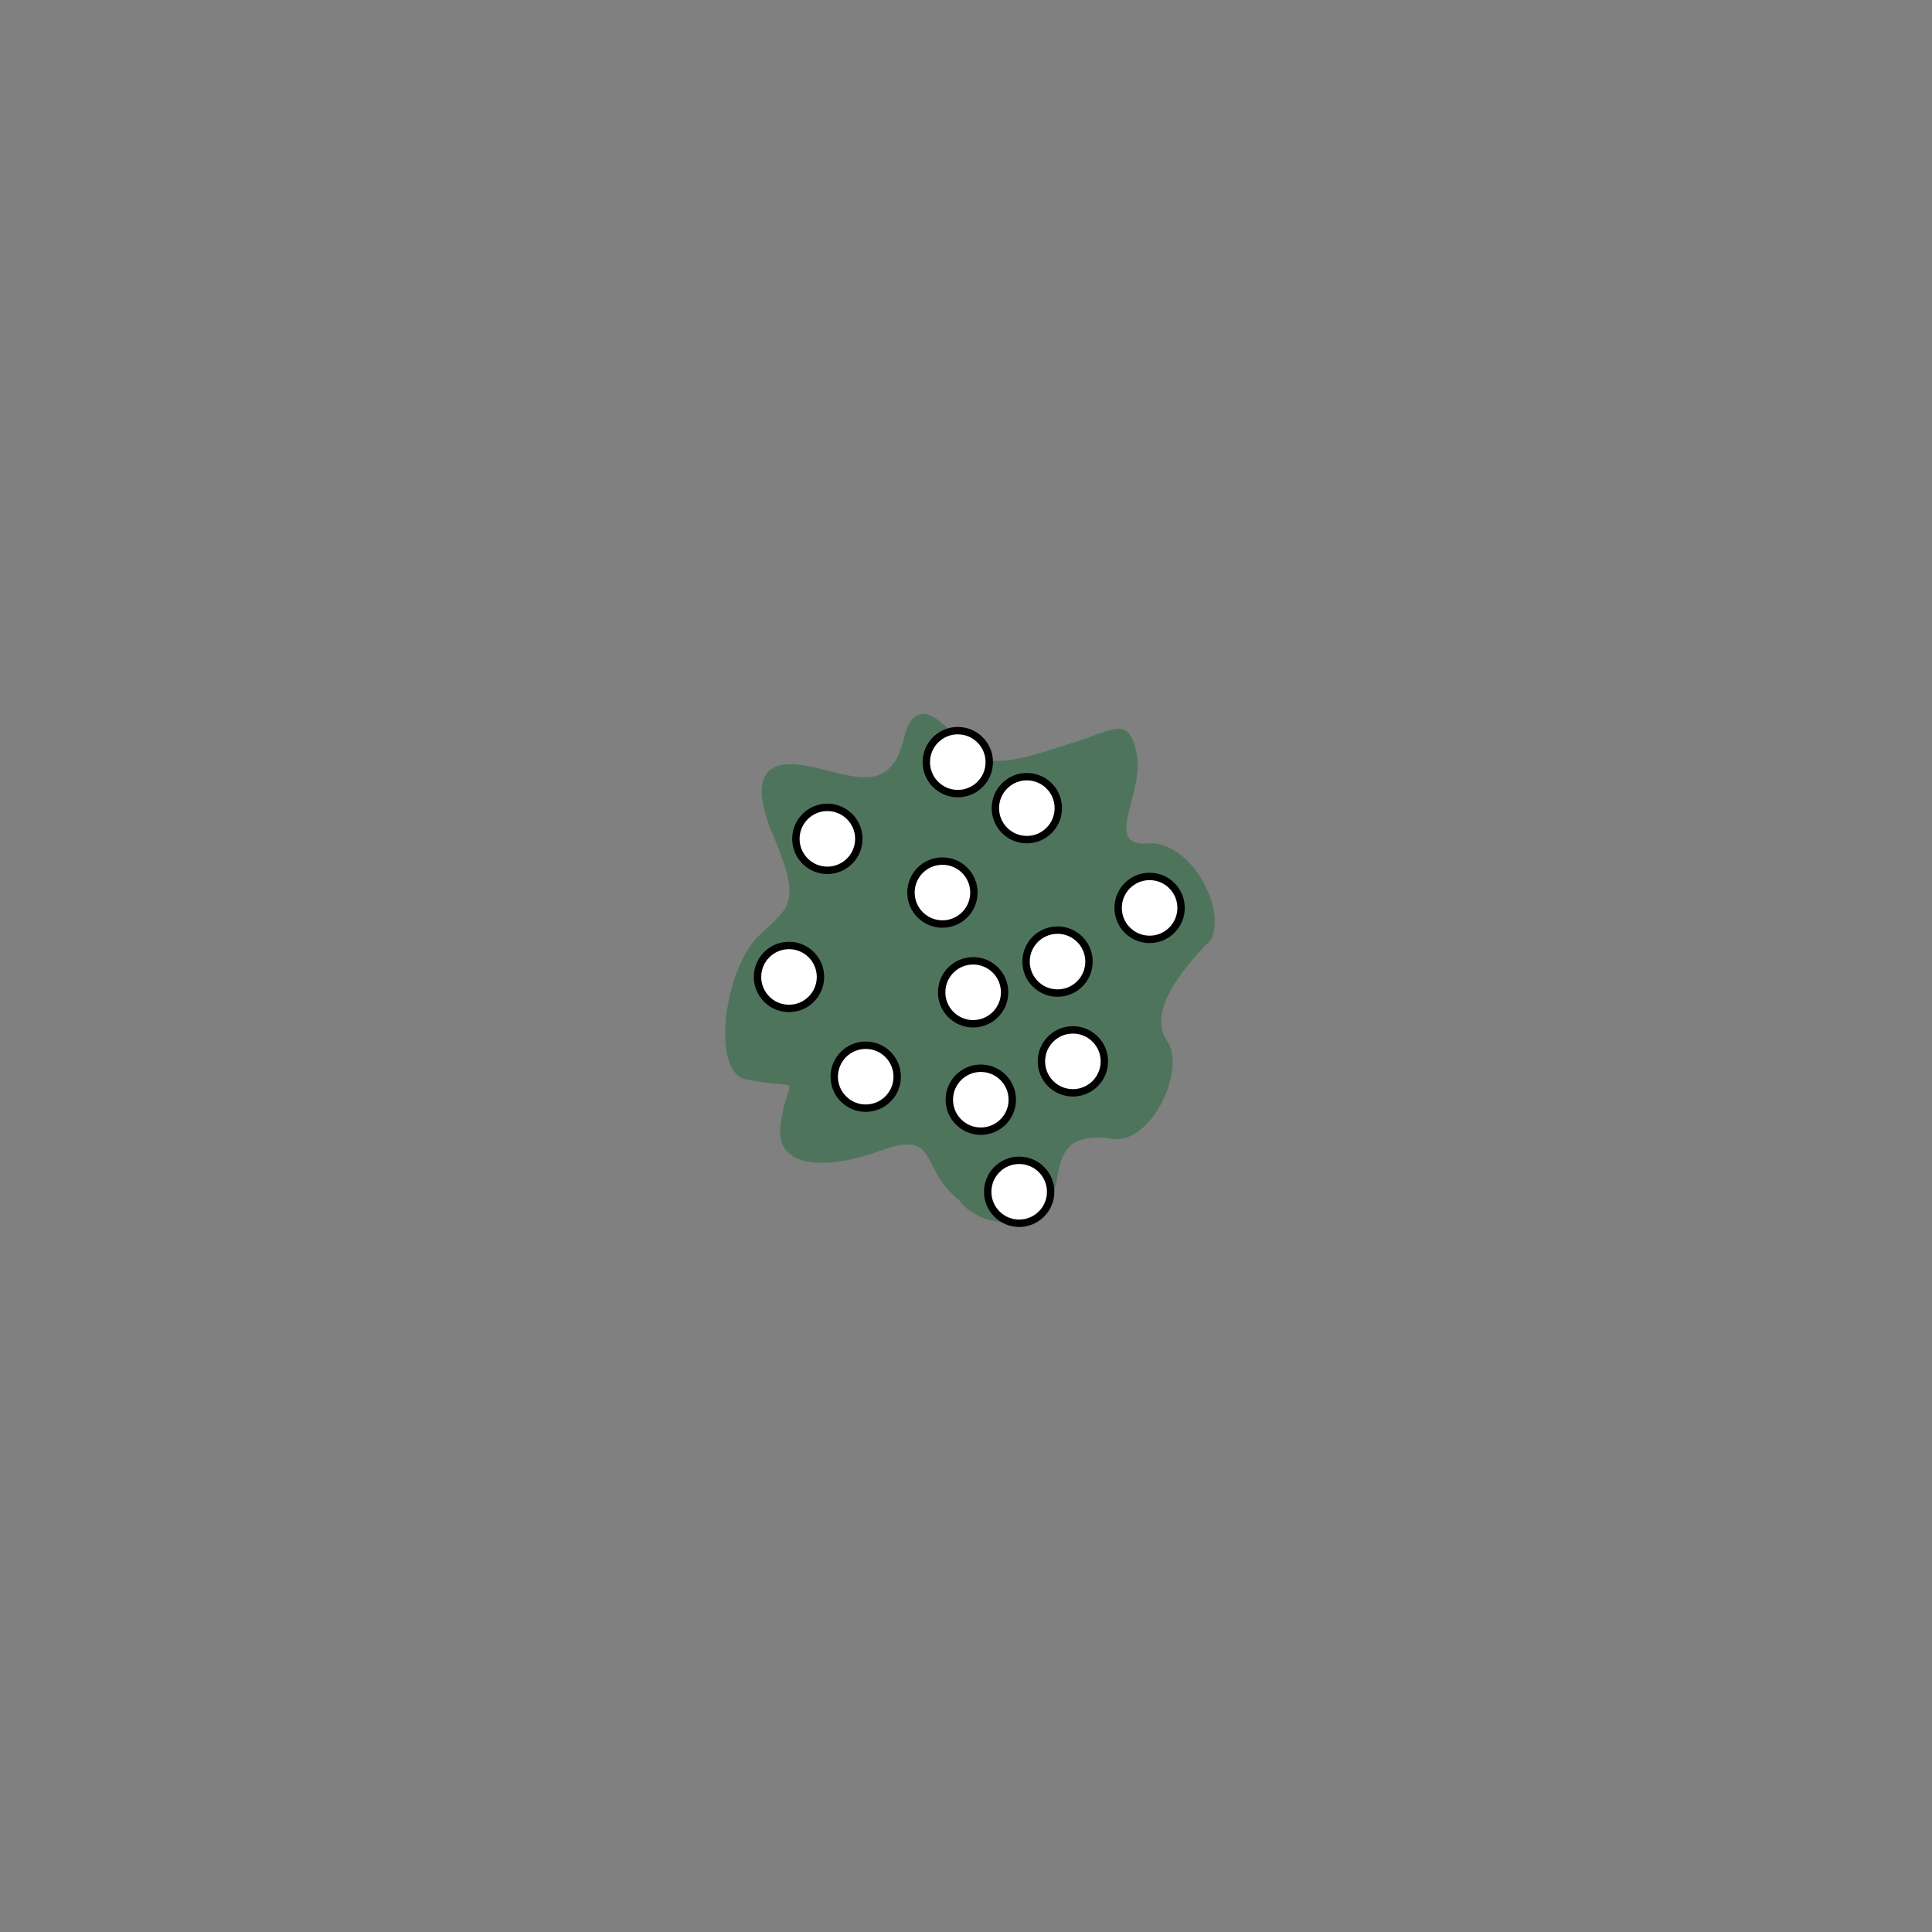 <?xml version="1.0" encoding="UTF-8" standalone="no"?>
<!-- Created with Sodipodi ("http://www.sodipodi.com/") --><svg height="128px" id="svg1777" inkscape:version="0.42" sodipodi:docbase="/home/nicu/Desktop/bryce_map_symbols" sodipodi:docname="azalea_0_symbol_1m_bwh.svg" sodipodi:version="0.32" width="128px" xmlns="http://www.w3.org/2000/svg" xmlns:cc="http://web.resource.org/cc/" xmlns:dc="http://purl.org/dc/elements/1.1/" xmlns:inkscape="http://www.inkscape.org/namespaces/inkscape" xmlns:rdf="http://www.w3.org/1999/02/22-rdf-syntax-ns#" xmlns:sodipodi="http://inkscape.sourceforge.net/DTD/sodipodi-0.dtd" xmlns:svg="http://www.w3.org/2000/svg">
  <rect width="100%" height="100%" fill="#808080" stroke="none"/>
  <defs id="defs1779"/>
  <sodipodi:namedview id="base" inkscape:current-layer="svg1777" inkscape:cx="208.37177" inkscape:cy="38.755989" inkscape:window-height="512" inkscape:window-width="712" inkscape:window-x="0" inkscape:window-y="24" inkscape:zoom="1.0000000"/>
  <g id="g1308" style="fill:#000000;fill-opacity:0.5;stroke:none" transform="matrix(-0.61,3.239280e-17,-3.239280e-17,-0.61,495.942,396.526)">
    <path d="M 79.541,796.535 C 73.871,802.205 71.037,802.205 76.086,814.184 C 77.676,817.955 82.126,828.884 70.834,826.934 C 63.05,825.59 55.989,821.229 53.534,831.657 C 52.028,838.057 48.189,836.726 43.937,831.057 C 39.685,825.387 32.637,828.17 24.34,830.824 C 17.343,832.812 14.173,836.22 12.873,828.601 C 11.742,821.966 18.838,812.71 10.954,813.351 C 3.793,813.933 -2.835,802.205 0,796.535 C 5.669,790.866 10.941,783.72 7.621,778.887 C 4.167,773.858 10.669,760.02 17.873,761.97 C 24.873,762.568 26.017,759.794 26.84,754.747 C 28.346,745.512 39.685,745.512 43.937,751.181 C 51.024,756.85 47.207,763.553 57.701,759.747 C 67.533,756.181 76.22,756.837 75.001,764.47 C 73.701,773.858 70.368,770.026 81.086,772.22 C 86.832,773.396 85.21,789.526 79.541,796.535 z " id="path1309" sodipodi:nodetypes="ccccccccccccccccc" style="font-size:12px;fill:#1c6a38;fill-opacity:0.502;fill-rule:evenodd" transform="matrix(0.623,0,0,0.623,681.503,51.722)"/>
    <ellipse cx="100.63" cy="752.598" id="ellipse1310" rx="4.252" ry="4.252" sodipodi:cx="100.62994" sodipodi:cy="752.59839" sodipodi:rx="4.2519689" sodipodi:ry="4.2519689" style="font-size:12px;fill:#ffffff;fill-opacity:1;fill-rule:evenodd;stroke:#000000" transform="matrix(0.804,0,0,0.804,638.087,-71.987)"/>
    <ellipse cx="100.63" cy="752.598" id="ellipse1311" rx="4.252" ry="4.252" sodipodi:cx="100.62994" sodipodi:cy="752.59839" sodipodi:rx="4.2519689" sodipodi:ry="4.2519689" style="font-size:12px;fill:#ffffff;fill-opacity:1;fill-rule:evenodd;stroke:#000000" transform="matrix(0.804,0,0,0.804,629.754,-51.987)"/>
    <ellipse cx="100.63" cy="752.598" id="ellipse1312" rx="4.252" ry="4.252" sodipodi:cx="100.62994" sodipodi:cy="752.59839" sodipodi:rx="4.2519689" sodipodi:ry="4.2519689" style="font-size:12px;fill:#ffffff;fill-opacity:1;fill-rule:evenodd;stroke:#000000" transform="matrix(0.804,0,0,0.804,621.42,-84.487)"/>
    <ellipse cx="100.63" cy="752.598" id="ellipse1313" rx="4.252" ry="4.252" sodipodi:cx="100.62994" sodipodi:cy="752.59839" sodipodi:rx="4.2519689" sodipodi:ry="4.2519689" style="font-size:12px;fill:#ffffff;fill-opacity:1;fill-rule:evenodd;stroke:#000000" transform="matrix(0.804,0,0,0.804,607.254,-53.654)"/>
    <ellipse cx="100.63" cy="752.598" id="ellipse1314" rx="4.252" ry="4.252" sodipodi:cx="100.62994" sodipodi:cy="752.59839" sodipodi:rx="4.2519689" sodipodi:ry="4.2519689" style="font-size:12px;fill:#ffffff;fill-opacity:1;fill-rule:evenodd;stroke:#000000" transform="matrix(0.804,0,0,0.804,642.253,-46.154)"/>
    <ellipse cx="100.63" cy="752.598" id="ellipse1315" rx="4.252" ry="4.252" sodipodi:cx="100.62994" sodipodi:cy="752.59839" sodipodi:rx="4.2519689" sodipodi:ry="4.2519689" style="font-size:12px;fill:#ffffff;fill-opacity:1;fill-rule:evenodd;stroke:#000000" transform="matrix(0.804,0,0,0.804,620.587,-42.82)"/>
    <ellipse cx="100.63" cy="752.598" id="ellipse1316" rx="4.252" ry="4.252" sodipodi:cx="100.62994" sodipodi:cy="752.59839" sodipodi:rx="4.2519689" sodipodi:ry="4.2519689" style="font-size:12px;fill:#ffffff;fill-opacity:1;fill-rule:evenodd;stroke:#000000" transform="matrix(0.804,0,0,0.804,626.42,-62.821)"/>
    <ellipse cx="100.63" cy="752.598" id="ellipse1317" rx="4.252" ry="4.252" sodipodi:cx="100.62994" sodipodi:cy="752.59839" sodipodi:rx="4.2519689" sodipodi:ry="4.2519689" style="font-size:12px;fill:#ffffff;fill-opacity:1;fill-rule:evenodd;stroke:#000000" transform="matrix(0.804,0,0,0.804,628.087,-37.821)"/>
    <ellipse cx="100.63" cy="752.598" id="ellipse1318" rx="4.252" ry="4.252" sodipodi:cx="100.62994" sodipodi:cy="752.59839" sodipodi:rx="4.2519689" sodipodi:ry="4.2519689" style="font-size:12px;fill:#ffffff;fill-opacity:1;fill-rule:evenodd;stroke:#000000" transform="matrix(0.804,0,0,0.804,646.42,-61.153)"/>
    <ellipse cx="100.63" cy="752.598" id="ellipse1319" rx="4.252" ry="4.252" sodipodi:cx="100.62994" sodipodi:cy="752.59839" sodipodi:rx="4.2519689" sodipodi:ry="4.2519689" style="font-size:12px;fill:#ffffff;fill-opacity:1;fill-rule:evenodd;stroke:#000000" transform="matrix(0.804,0,0,0.804,625.587,-74.487)"/>
    <ellipse cx="100.63" cy="752.598" id="ellipse1320" rx="4.252" ry="4.252" sodipodi:cx="100.62994" sodipodi:cy="752.59839" sodipodi:rx="4.2519689" sodipodi:ry="4.2519689" style="font-size:12px;fill:#ffffff;fill-opacity:1;fill-rule:evenodd;stroke:#000000" transform="matrix(0.804,0,0,0.804,615.586,-70.321)"/>
    <ellipse cx="100.63" cy="752.598" id="ellipse1321" rx="4.252" ry="4.252" sodipodi:cx="100.62994" sodipodi:cy="752.59839" sodipodi:rx="4.2519689" sodipodi:ry="4.2519689" style="font-size:12px;fill:#ffffff;fill-opacity:1;fill-rule:evenodd;stroke:#000000" transform="matrix(0.804,0,0,0.804,617.254,-59.486)"/>
  </g>
</svg>
